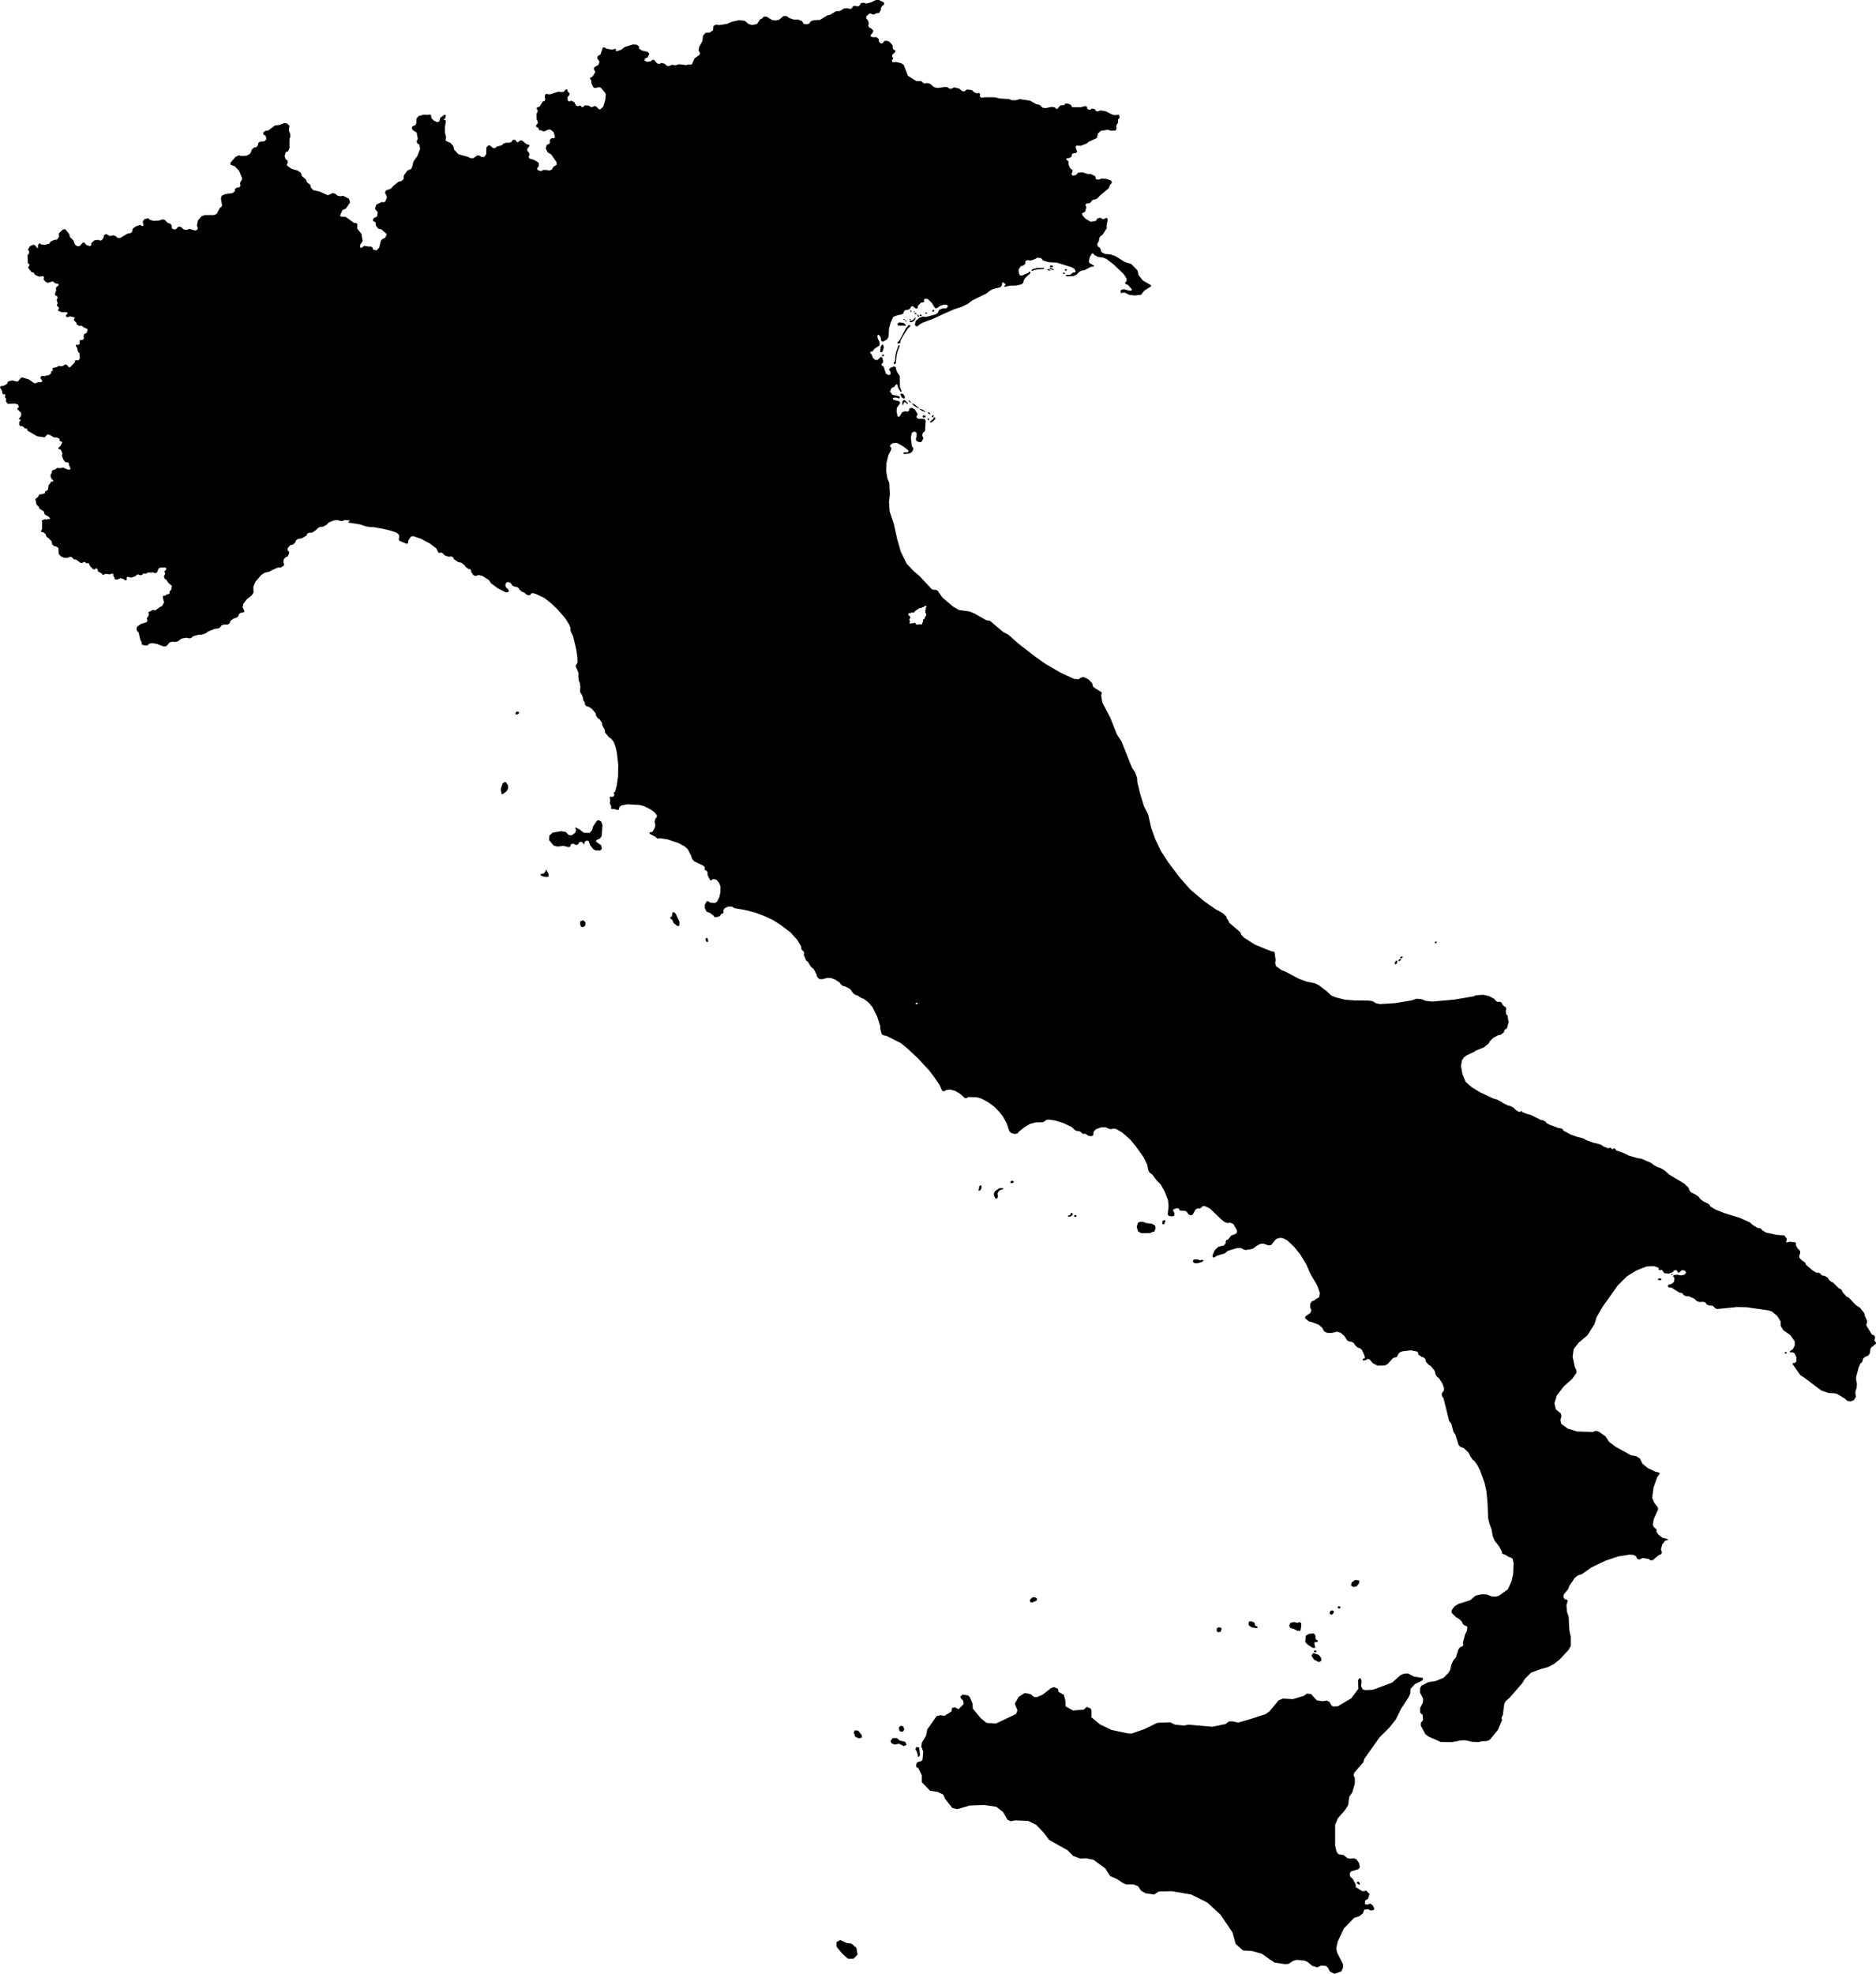 <svg xmlns="http://www.w3.org/2000/svg" viewBox="665.976 261.894 44.153 46.445">
  <path fill-rule="evenodd" d="M697.773,299.2l0.016,-0.073l0.083,-0.058l0.098,0.016l-0.005,0.058l-0.057,0.078l-0.078,0.016l-0.057,-0.037Z M690.266,299.603l0.107,-0.045l0.01,-0.049l-0.045,-0.031l-0.066,0.003l-0.059,0.059l0.007,0.049l0.045,0.014Z M694.656,300.303l0.052,-0.016l0.021,-0.084l-0.067,-0.021l-0.047,0.026v0.078l0.041,0.016Z M695.381,300.152l0.067,0.037l0.119,0.016l0.005,-0.037l-0.052,-0.021l-0.021,-0.073l-0.072,-0.031l-0.057,0.01l-0.01,0.063l0.021,0.037Z M697.271,299.869l0.047,0.021l0.047,-0.042v-0.052l-0.052,-0.01l-0.036,0.031l-0.005,0.052Z M696.422,300.22l0.088,0.047h0.072l0.016,-0.084l0.005,-0.094l-0.041,-0.026l-0.047,0.016l-0.088,-0.016l-0.078,0.016l-0.031,0.063l0.021,0.058l0.083,0.021Z M696.903,300.946l0.114,0.058l0.057,-0.031l-0.005,-0.068l-0.052,-0.068l-0.129,-0.047l-0.047,0.058l0.062,0.099Z M696.758,300.596l0.114,0.073h0.062l-0.021,-0.084v-0.052h0.062l0.021,-0.037l-0.052,-0.026l-0.01,-0.099l-0.036,-0.042l-0.114,0.01l-0.078,0.047l-0.01,0.146l0.062,0.063Z M697.478,299.744h0.031l0.021,-0.037l-0.041,-0.021l-0.036,0.021l0.026,0.037Z M696.929,300.774l0.036,-0.01l-0.016,-0.031l-0.036,-0.005l-0.016,0.037l0.031,0.01Z M685.787,307.852l0.145,0.132h0.131l0.097,-0.098l-0.028,-0.16l-0.117,-0.098l-0.11,-0.014l-0.152,-0.07l-0.09,0.049v0.105l0.124,0.153Z M686.105,302.763l0.09,0.035l0.069,-0.021l-0.009,-0.06l-0.081,-0.1l-0.083,-0.007l-0.021,0.056l0.035,0.098Z M686.961,302.917l0.076,0.028l0.097,-0.021l0.11,0.056l0.069,-0.028l-0.028,-0.07l-0.138,-0.035l-0.062,-0.056h-0.097l-0.055,0.07l0.028,0.056Z M687.148,302.631l0.076,0.014l0.035,-0.056l-0.022,-0.069l-0.054,-0.021l-0.055,0.042l0.021,0.091Z M687.589,303.244l0.041,-0.049l-0.021,-0.181l-0.062,-0.014l-0.028,0.049l0.041,0.077l0.028,0.119Z M687.596,303.509l0.076,0.16v0.16l0.193,0.202l0.18,0.028l0.131,0.063l0.048,0.105l0.166,0.209l0.117,0.028l0.29,-0.084l0.338,-0.014l0.29,0.042l0.159,0.125l0.104,0.181l0.076,0.035l0.11,-0.021l0.304,0.014l0.186,0.091l0.173,0.181l0.131,0.174l0.435,0.244l0.131,0.132l0.166,0.063l0.138,-0.007l0.173,0.035l0.276,0.202l0.117,0.181l0.173,0.077l0.11,0.077l0.09,0.042h0.173l0.11,0.042l0.069,0.105l0.11,0.063l0.2,0.028l0.11,-0.07l0.304,-0.007l0.456,0.077l0.38,0.188l0.311,0.286l0.283,0.418l0.076,0.272l0.173,0.153l0.214,0.014l0.228,0.063l0.186,0.132l0.117,0.077l0.237,0.035l0.086,-0.004l0.109,-0.071l0.082,-0.024l0.18,0.014l0.079,0.032l0.11,0.094l0.117,0.035l0.097,-0.042l0.104,0.007l0.044,0.033l0.059,0.106l0.104,0.049l0.159,-0.056l0.041,-0.091v-0.08l-0.138,-0.269 l-0.022,-0.106l0.036,-0.159l0.145,-0.307l0.242,-0.251l0.117,-0.035l0.09,-0.07l0.028,-0.084l0.09,-0.014l0.069,0.035l0.076,-0.021v-0.041l-0.041,-0.071 l-0.062,-0.035l-0.048,0.028l-0.069,-0.014l0.007,-0.084l0.069,-0.042l0.035,-0.112l-0.076,-0.077l-0.09,0.014l-0.159,-0.098v-0.059l-0.066,-0.129l-0.066,-0.063l-0.009,-0.07l0.03,-0.049l0.177,-0.054l0.03,-0.044l-0.014,-0.091l-0.063,-0.095l-0.061,-0.024l-0.087,0.008l-0.072,-0.015l-0.083,-0.07l-0.124,-0.021l-0.042,-0.056l-0.035,-0.146v-0.488l0.063,-0.153 l0.166,-0.188l0.076,-0.119l0.028,-0.202l0.069,-0.098l0.062,-0.209v-0.132l-0.028,-0.063l0.013,-0.06l0.214,-0.247l0.021,-0.077l0.366,-0.516l0.222,-0.218l0.158,-0.2l0.124,-0.251l0.171,-0.263l0.042,-0.091l0.008,-0.113l0.105,-0.113l0.158,-0.075l0.033,-0.038l-0.008,-0.031l-0.198,-0.028l-0.152,-0.077l-0.095,0.006l-0.081,0.035l-0.196,0.175l-0.449,0.167l-0.18,0.009l-0.061,-0.016l-0.041,-0.077l0.014,-0.105l-0.013,-0.063l-0.036,-0.021l-0.035,0.049l0.007,0.202l-0.166,0.223l-0.318,0.188l-0.102,0.006l-0.043,-0.02l-0.048,-0.084l-0.055,-0.035l-0.117,0.014l-0.131,-0.021l-0.131,-0.146l-0.097,-0.014l-0.076,0.056l-0.262,0.077l-0.228,-0.014l-0.104,0.042l-0.217,0.262l-0.092,0.064l-0.374,0.12l-0.269,0.077l-0.124,-0.028h-0.09l-0.083,0.063l-0.311,0.063l-0.559,-0.049l-0.104,0.021l-0.214,-0.021l-0.117,-0.056l-0.304,0.014l-0.297,0.146l-0.3,0.104h-0.08l-0.394,-0.083 l-0.276,-0.132l-0.2,-0.167v-0.165l-0.019,-0.043l-0.091,-0.035l-0.069,0.063l-0.255,0.021l-0.173,-0.098l-0.007,-0.139l-0.035,-0.132l-0.124,-0.07l-0.014,-0.07l-0.09,-0.042l-0.069,0.021l-0.207,0.16l-0.133,0.057l-0.068,-0.008l-0.076,-0.063l-0.138,-0.028l-0.145,0.091l-0.09,0.16l0.062,0.16l-0.035,0.084l-0.47,0.223l-0.221,-0.014l-0.131,-0.105l-0.193,-0.23l-0.007,-0.119l-0.064,-0.15l-0.036,-0.042l-0.135,-0.021l-0.052,0.047l0.015,0.045l0.052,0.05l0.01,0.084l-0.123,0.12l-0.083,-0.049l-0.069,0.021l-0.007,0.077l-0.166,0.105l-0.097,-0.014l-0.09,0.021l-0.221,0.314l-0.028,0.146l-0.097,0.16l-0.014,0.098l0.045,0.12l-0.017,0.188l-0.027,0.033l-0.078,0.02l-0.032,0.022l-0.016,0.065l0.012,0.039l0.046,0.021Z M697.964,306.238l0.017,-0.003v-0.022l-0.024,-0.04 h-0.035l-0.014,0.035l0.055,0.031Z  M678.108,278.697v-0.027l0.026,-0.03l0.045,0.002l0.014,0.02l-0.012,0.027l-0.036,0.018l-0.036,-0.009Z M677.806,280.581l0.096,-0.071l0.033,-0.064l-0.002,-0.071l-0.052,-0.078l-0.029,-0.004l-0.05,0.041l-0.041,0.126l0.017,0.112l0.027,0.009Z M678.7,282.462l-0.003,0.027l0.067,0.032l0.085,0.011l0.041,-0.016l-0.003,-0.051l-0.052,-0.101h-0.018l-0.003,0.035l-0.039,0.048l-0.077,0.016Z M678.903,281.561l-0.005,0.101l0.111,0.131l0.088,0.021l0.139,-0.016l0.119,0.029l0.044,-0.011l0.013,-0.056l0.057,-0.013l0.062,0.029l0.046,-0.008l0.036,-0.061l0.057,-0.005l0.041,0.053h0.021v-0.043l0.044,-0.04l0.054,0.011l0.036,0.101l0.075,0.093l0.052,0.029l0.108,0.003l0.039,-0.04l-0.013,-0.085l-0.121,-0.083l0.003,-0.037l0.09,-0.04l0.039,-0.059l0.018,-0.261l-0.031,-0.08l-0.059,-0.032l-0.039,0.011l-0.088,0.128l-0.031,0.101l-0.057,0.061l-0.134,-0.003l-0.098,-0.077l-0.093,-0.048l-0.015,0.013l0.023,0.04l-0.018,0.069l-0.08,0.061l-0.075,-0.005l-0.07,-0.072l-0.106,-0.019l-0.204,0.035l-0.077,0.072Z M679.637,283.568l-0.01,0.064l0.024,0.071l0.048,0.007l0.055,-0.039l0.003,-0.071l-0.052,-0.05l-0.069,0.018Z M681.788,283.457l-0.038,0.021l0.007,0.036l0.038,0.018l0.038,0.085l0.093,0.071l0.041,-0.014v-0.096l-0.089,-0.188l-0.052,-0.036l-0.027,0.018l-0.01,0.085Z M682.583,283.975l0.005,0.056l0.026,0.029h0.023l0.005,-0.032l-0.01,-0.056l-0.021,-0.008l-0.028,0.011Z M693.33,290.687l0.021,0.021l0.026,-0.013l0.031,-0.073l-0.018,-0.021l-0.047,0.013l-0.013,0.073Z M694.055,291.588l0.036,0.029l0.068,0.003l0.112,-0.034l0.031,-0.034l-0.026,-0.016l-0.063,0.013l-0.044,-0.018l-0.078,-0.005l-0.034,0.021l-0.003,0.042Z M692.762,290.869l0.073,0.042l0.216,-0.003l0.039,-0.023l0.052,-0.01l0.029,-0.068l-0.008,-0.073l-0.073,-0.042l-0.154,-0.023l-0.055,-0.026h-0.073l-0.05,0.023l-0.029,0.094l0.031,0.109Z M691.119,290.527l0.063,-0.013l0.044,-0.039l-0.013,-0.039l-0.031,0.003l-0.021,0.044l-0.05,0.018l0.008,0.026Z M691.259,290.521l0.034,0.008l0.021,-0.018l-0.008,-0.023l-0.029,-0.005l-0.023,0.018l0.005,0.021Z M689.005,289.906l0.018,0.008l0.034,-0.021l0.023,-0.047l-0.008,-0.055l-0.018,-0.008l-0.036,0.029v0.044l-0.013,0.05Z M689.771,289.734l0.036,-0.003l0.026,-0.016v-0.023l-0.036,-0.016l-0.026,0.01l-0.018,0.029l0.018,0.018Z M689.37,290.024l0.034,0.07l0.036,0.005l0.023,-0.044l-0.008,-0.086l0.042,-0.063l0.091,-0.036l-0.005,-0.021h-0.078l-0.102,0.065l-0.034,0.057v0.052Z M690.272,268.271l0.043,-0.023l0.101,-0.018l0.12,-0.005l0.019,-0.018l-0.012,-0.012l-0.158,0.005l-0.116,0.032l-0.019,0.026l0.023,0.012Z M691.002,268.34l0.031,-0.002l0.005,-0.016l-0.017,-0.012h-0.021l-0.012,0.014l0.014,0.016Z M691.044,268.262l0.024,0.002l0.014,-0.009l0.005,-0.018l-0.016,-0.011l-0.024,0.004l-0.014,0.018l0.01,0.014Z M690.698,268.186l0.059,-0.005l0.005,-0.021l-0.031,-0.023l-0.038,0.007l-0.009,0.019l0.014,0.023Z M690.696,268.231l0.076,0.018l0.01,-0.012l-0.056,-0.028l-0.047,-0.007l-0.005,0.014l0.021,0.016Z M690.636,268.252l0.05,0.014l0.016,-0.009l-0.04,-0.025l-0.026,-0.005l-0.016,0.007l0.016,0.018Z M687.167,271.174l0.021,-0.021l0.044,0.013l0.042,0.058l-0.008,0.042l-0.026,0.005l-0.044,-0.032l-0.029,-0.066Z M687.214,271.362l0.003,0.061l0.018,-0.003l0.018,-0.061l0.026,-0.005l0.057,0.05l0.013,-0.013l-0.063,-0.071l-0.036,-0.013l-0.021,0.011l-0.016,0.045Z M687.704,271.719h0.031l0.026,-0.016l-0.003,-0.024l-0.034,-0.013l-0.026,0.005l-0.01,0.026l0.016,0.021Z M686.729,270.254l0.005,0.018l0.026,0.005l0.026,-0.016v-0.018l-0.031,-0.005l-0.026,0.016Z M687.813,271.612l0.029,0.019l0.034,0.006l-0.003,-0.015l-0.037,-0.026l-0.026,-0.004l0.004,0.019Z M687.6,269.321l-0.021,-0.026l-0.012,0.005l0.007,0.035l0.019,0.014l0.016,-0.004l-0.009,-0.025Z M687.92,269.219l0.014,0.014l0.021,-0.01l0.011,-0.019l-0.012,-0.021l-0.024,0.004l-0.01,0.032Z M687.397,269.216l0.014,0.021l0.011,-0.002l0.005,-0.018l-0.013,-0.017l-0.011,0.002l-0.006,0.014Z M687.43,269.276l0.002,0.025l0.011,0.004l0.013,-0.013l-0.003,-0.021l-0.011,-0.004l-0.012,0.009Z M687.43,269.276l0.002,0.025l0.011,0.004l0.013,-0.013l-0.003,-0.021l-0.011,-0.004l-0.012,0.009Z M687.512,269.284l0.028,0.005l0.01,-0.012l-0.019,-0.019l-0.022,0.002l-0.01,0.015l0.014,0.01Z M687.642,269.331h0.021l0.008,-0.017l-0.017,-0.017h-0.029l-0.006,0.02 l0.022,0.014Z M687.493,269.244l0.014,-0.011l-0.005,-0.012l-0.019,0.005l-0.003,0.014l0.014,0.004Z M687.389,269.397l-0.007,0.012l0.007,0.012l0.014,-0.003l0.008,-0.011l-0.003,-0.01h-0.02Z M687.25,269.423h0.016l0.007,-0.016 l-0.01,-0.008l-0.015,0.003l-0.009,0.015l0.011,0.006Z M687.954,271.672l-0.013,-0.013l-0.032,0.025l-0.004,0.021l0.022,0.007l0.019,-0.015l0.008,-0.025Z M687.755,269.272l0.022,0.003l0.025,-0.012l-0.004,-0.011l-0.028,-0.005l-0.025,0.012l0.01,0.013Z M687.296,269.46l0.012,-0.004l0.005,-0.011l-0.004,-0.011l-0.014,-0.003l-0.01,0.006l-0.003,0.016l0.014,0.006Z M687.818,271.777h0.02l0.01,-0.011l-0.003,-0.017l-0.012,-0.008l-0.021,0.005l-0.007,0.015l0.012,0.016Z M686.712,270.185l0.036,-0.016l0.029,-0.103l-0.016,-0.061l-0.031,0.003l-0.026,0.048l-0.016,0.114l0.023,0.016Z M687.152,269.558l0.057,-0.005l0.076,0.011l0.01,-0.026l-0.05,-0.045l-0.099,-0.013l-0.047,0.026l0.003,0.042l0.05,0.011Z M687.4,269.477l0.055,-0.011l0.055,-0.048l0.018,-0.048h-0.023l-0.013,0.026l-0.047,0.037l-0.047,0.005l-0.021,0.016l0.023,0.021Z M687.298,269.619l-0.151,0.283l-0.047,0.045l-0.005,0.026l0.044,0.005l0.026,-0.016l0.008,-0.058l0.06,-0.108l0.104,-0.164l0.07,-0.069l-0.021,-0.021l-0.034,0.008l-0.055,0.069Z M687.066,270.177l-0.016,0.082l-0.013,0.148l-0.026,0.011v0.037l0.026,0.005l0.021,-0.013l0.021,-0.193l0.018,-0.079l0.052,-0.137l-0.005,-0.024l-0.021,0.003l-0.057,0.161Z M687.944,271.758l-0.029,0.013l-0.044,0.042v0.026l0.023,-0.003l0.073,-0.056l0.021,-0.024l0.003,-0.029l-0.026,-0.013l-0.018,0.013l-0.003,0.029Z M687.361,271.315l0.01,0.026l0.04,0.035l0.005,-0.014l-0.036,-0.044l-0.019,-0.004Z M687.5,271.449l0.097,0.06l0.007,-0.009l-0.092,-0.083l-0.061,-0.03l-0.012,0.007l0.061,0.055Z M687.672,271.56l0.073,0.028l0.012,-0.009l-0.064,-0.042l-0.069,-0.026l-0.005,0.011l0.054,0.039Z M698.861,284.5l-0.007,0.057l-0.021,0.024l-0.026,0.003l-0.009,-0.033l0.036,-0.055l0.026,0.003Z M698.907,284.513l0.044,-0.034l-0.008,-0.018h-0.021l-0.031,0.023l-0.005,0.018l0.021,0.01Z M698.947,284.442l0.031,-0.008l0.016,-0.023l-0.018,-0.01l-0.036,0.008l-0.016,0.029l0.023,0.005Z M699.778,284.046l-0.026,0.01l-0.008,0.021l0.018,0.016l0.021,-0.013l0.01,-0.021l-0.016,-0.013Z M705.006,292.013l0.052,0.006l0.021,-0.013v-0.021l-0.031,-0.01l-0.039,0.005l-0.018,0.018l0.016,0.015Z M708.029,293.725l-0.013,-0.018h-0.026l-0.01,0.021l0.013,0.018l0.023,-0.003l0.013,-0.018Z M705.312,291.889l0.017,0.007h0.014l0.003,-0.015 l-0.017,-0.01l-0.018,0.003v0.015h0.001Z  M667.509,267.284l0.097,0.118l0.016,0.069l0.084,0.083l0.031,0.092l0.056,0.042l0.059,-0.005l0.074,-0.08l0.036,-0.003l0.041,0.054l0.079,0.031l0.041,-0.015l0.003,-0.057l0.074,-0.065l0.094,-0.01l0.041,0.018l0.039,-0.01l0.041,-0.059l0.012,-0.067l0.057,-0.018l0.061,0.041l0.043,0.002l0.049,-0.015l0.061,0.018l0.029,0.033l0.043,0.016l0.044,-0.008l0.162,-0.098l0.082,-0.015l0.031,-0.031l0.01,-0.07l0.074,-0.054l0.105,-0.034l0.043,0.029l0.031,-0.011l-0.015,-0.1l0.041,-0.057l0.092,-0.018l0.03,0.034l0.092,0.028l0.123,-0.008l0.087,-0.028l0.051,0.01l0.067,0.07l0.064,0.023l0.03,0.036l0.005,0.067l0.039,0.028h0.054l0.063,-0.061l0.054,0.002l0.077,0.065l0.061,0.007l0.069,-0.023l0.133,0.039l0.054,-0.023l0.008,-0.042l-0.021,-0.051l0.023,-0.119l0.085,-0.1l0.076,-0.029h0.21l0.072,-0.028l0.075,-0.143l0.041,-0.027l0.01,-0.035l-0.027,-0.161l0.02,-0.062l0.072,-0.034l0.184,-0.028l0.051,-0.041l0.003,-0.055l0.052,-0.035h0.047l0.034,-0.041l-0.013,-0.058l0.02,-0.052l0.024,-0.024l0.004,-0.048l-0.069,-0.169l-0.105,-0.11l-0.089,-0.027l-0.014,-0.048l0.12,-0.141l0.082,-0.041l0.057,0.017l0.127,-0.007l0.082,-0.048l0.047,-0.107l0.051,-0.038l0.048,-0.006l0.034,-0.045l0.014,-0.059l0.041,-0.027l0.106,-0.01l0.04,-0.052l-0.017,-0.079l-0.058,-0.028l0.004,-0.048l0.051,-0.038l0.061,-0.006l0.164,-0.121l0.099,-0.01l0.123,-0.048l0.061,0.014l0.055,0.051l-0.014,0.11l0.031,0.083l0.003,0.072l-0.017,0.041l-0.003,0.093l0.003,0.12l-0.034,0.083l-0.055,0.02l-0.027,0.09l0.021,0.072l0.051,0.041v0.055l-0.021,0.031l0.007,0.028l0.099,0.072l0.15,0.045l0.075,0.051l0.026,0.079l0.09,0.079l0.034,0.073l0.068,0.048l0.024,0.079l0.051,0.051l0.14,0.031l0.201,0.09l0.12,-0.052l0.058,0.017l0.051,0.045l0.075,0.014l0.054,-0.014l0.14,0.072l0.027,0.086l-0.098,0.144l-0.082,0.038l-0.058,0.131l0.027,0.021l0.106,0.006l0.201,0.145l0.034,-0.004l0.041,0.024l-0.003,0.11l0.098,0.124l0.031,0.169l-0.061,0.092l0.003,0.062l0.027,0.007l0.072,-0.048l0.085,0.017h0.072l0.037,0.028l0.004,0.041l0.085,0.024l0.062,-0.065l0.04,-0.162l0.035,-0.041l0.068,-0.031l0.037,-0.086l-0.126,-0.11l-0.078,-0.021l-0.052,-0.072l-0.008,-0.077l-0.061,-0.031l0.01,-0.059l0.089,-0.049l0.013,-0.096l-0.064,-0.08l0.031,-0.098l0.125,-0.062l0.059,0.006l0.033,-0.029l0.034,-0.09l-0.047,-0.113l0.023,-0.047l0.113,-0.039l0.067,-0.074l0.115,-0.091l0.069,-0.018l0.051,-0.043l0.007,-0.088l0.082,-0.114l0.085,-0.038l0.023,-0.034l0.036,-0.142l0.092,-0.131l0.064,-0.165l-0.018,-0.103l-0.049,-0.026l-0.015,-0.049l0.028,-0.057l-0.028,-0.149l-0.095,-0.062l-0.02,-0.054l0.025,-0.039l0.056,-0.015l0.029,-0.057v-0.096l0.048,-0.064l0.123,-0.034l0.113,0.003l0.03,-0.01l0.031,0.018l0.005,0.067l0.061,0.062l0.077,0.036l0.049,-0.016l0.023,-0.087l0.105,-0.073l0.025,0.013l-0.013,0.083l-0.033,0.002l0.003,0.021l0.041,0.013l0.002,0.036l-0.02,0.134v0.116l0.03,0.121l-0.015,0.039l0.01,0.039l0.113,0.051l0.064,0.078l0.013,0.072l0.102,0.111l0.23,0.064l0.049,0.029l0.074,0.002l0.092,-0.067l0.054,0.005l0.041,0.031l0.066,0.003l0.049,-0.065l0.005,-0.16l0.043,-0.049l0.044,0.003l0.066,0.059l0.049,0.005l0.041,-0.036l0.13,-0.038l0.026,-0.036l0.076,-0.021l0.052,0.005l0.058,-0.018l0.041,-0.054h0.051l0.044,0.057l0.031,-0.003l0.028,-0.033l0.056,-0.006l0.113,0.091l0.051,0.01l0.015,0.028l-0.051,0.065l-0.005,0.044l0.048,0.059l0.008,0.051l-0.023,0.029l0.018,0.046l0.128,0.042l0.097,0.064l-0.003,0.08l-0.04,0.049l0.015,0.039l0.072,0.025l0.066,-0.028l0.087,0.003l0.046,0.012l0.064,-0.023l0.031,-0.062l0.081,-0.051l-0.002,-0.06l-0.128,-0.185l-0.082,-0.047l-0.046,-0.092l0.026,-0.088l0.048,-0.013l0.023,-0.031l-0.002,-0.069l0.043,-0.042l0.057,0.003l0.023,-0.023l-0.029,-0.122l-0.084,-0.061l-0.054,0.005l-0.076,0.038l-0.046,-0.005l-0.034,-0.02h-0.033l-0.026,-0.016l-0.01,-0.044l-0.038,-0.013l-0.021,-0.031l0.049,-0.067l-0.008,-0.046l-0.023,-0.046l-0.002,-0.129l0.023,-0.031l0.005,-0.052l-0.028,-0.033l0.015,-0.031l0.059,-0.018l0.077,-0.122l0.041,-0.012l0.017,-0.037l-0.015,-0.054l0.01,-0.059l0.026,-0.015l0.082,0.012l0.199,-0.064l0.08,0.008l0.048,-0.005l0.056,-0.06l0.031,0.008l0.01,0.046l0.039,0.037l0.002,0.041l-0.046,0.054l0.005,0.082l0.036,0.021l0.049,-0.021l0.071,0.039l0.039,0.075l0.056,0.018l0.028,-0.018l0.033,0.01l0.011,0.026l0.03,0.003l0.051,-0.042l0.093,0.005l0.04,0.031l0.041,0.006l0.039,-0.026l0.046,0.005l0.074,0.072l0.038,-0.005l0.062,-0.059l0.046,-0.158l0.013,-0.139l-0.031,-0.046l-0.09,-0.105l-0.049,-0.008l-0.084,0.021l-0.041,-0.021l-0.046,-0.093l0.002,-0.059l-0.033,-0.047l0.005,-0.028l0.049,-0.018l0.071,-0.111l-0.035,-0.069l0.007,-0.042l0.105,-0.062l0.021,-0.074l-0.052,-0.075l0.011,-0.054l0.066,-0.039l0.053,-0.161l0.04,-0.006l0.059,0.035l0.118,0.018l0.073,-0.018l0.025,0.014l-0.014,0.028l0.028,0.014l0.111,-0.038l0.073,-0.06l0.198,-0.062l0.09,0.007l0.052,0.042l-0.003,0.048l0.076,0.049l0.129,0.028l0.041,0.045l-0.041,0.087l-0.063,0.028l-0.01,0.048l0.066,0.028l0.087,-0.017l0.034,-0.032l0.042,0.004l0.066,0.083l0.066,0.011l0.031,-0.025l0.077,0.018l0.052,0.048l0.049,0.011l0.076,-0.032l0.087,0.011l0.076,-0.024l0.174,0.02l0.056,-0.017l0.041,0.01l0.039,-0.017l0.059,-0.135l0.114,-0.08l0.014,-0.042l-0.034,-0.066l0.013,-0.08l0.077,-0.139l0.014,-0.125l0.062,-0.07l0.091,-0.003l0.083,-0.052l0.007,-0.101l0.063,-0.035l0.08,0.011l0.177,-0.028l0.121,-0.052l0.164,-0.035l0.135,0.014l0.084,0.073l0.086,0.028l0.119,-0.025l0.069,-0.107l0.056,-0.028l0.031,-0.038l0.066,-0.004l0.125,0.08l0.08,0.014l0.09,-0.017l0.105,-0.087h0.073l0.069,0.048l0.108,0.035h0.097l0.09,0.035l0.039,0.066l0.073,0.01l0.052,-0.014l0.048,-0.062l0.073,-0.021l0.136,-0.007l0.177,-0.108l0.063,-0.013l0.146,-0.087l0.059,0.003l0.059,-0.021l0.048,-0.038l0.091,-0.01l0.069,0.017l0.042,-0.017l0.017,-0.042l0.052,-0.017l0.066,0.017l0.039,-0.017l0.038,-0.06l0.049,-0.013l0.079,0.02l0.108,-0.027l0.115,-0.056h0.069l0.122,0.059l0.003,0.049l-0.048,0.034l-0.025,0.039l-0.006,0.059l-0.039,0.066l-0.069,0.007l-0.045,0.028h-0.039l-0.041,-0.021l-0.039,0.003l-0.066,0.059l-0.006,0.052l0.041,0.042l0.021,0.066l-0.01,0.063l0.014,0.038l0.055,0.028l0.049,0.052l-0.014,0.041l-0.049,0.063l0.004,0.035l0.045,0.014h0.09l0.052,0.045v0.052l0.042,0.049h0.042l0.045,-0.056l0.059,-0.007l0.063,0.024l0.076,0.087v0.052l0.017,0.046l0.049,0.02l-0.01,0.039l-0.063,0.059l-0.007,0.048l0.028,0.035l-0.035,0.059l0.021,0.038l0.083,-0.007l0.115,0.028l0.063,0.042l0.097,0.254l0.198,0.125l0.108,0.003l0.027,0.011l0.025,0.031l0.045,0.014l0.042,-0.014l0.073,0.017l0.097,0.08l0.08,0.021l0.188,-0.024l0.059,0.01l0.027,0.028l0.049,0.007l0.07,-0.035l0.118,0.028l0.076,0.062l0.049,0.004l0.055,-0.045l0.115,0.014l0.066,0.055l0.063,0.025l0.041,-0.018l0.028,0.028l-0.007,0.049l0.031,0.041l0.084,-0.01h0.24l0.111,0.028l0.222,0.014l0.063,0.027h0.1l0.087,-0.027l0.247,0.038l0.139,0.08l0.087,0.021l0.073,0.066l0.066,0.007l0.139,-0.028l0.08,0.01l0.024,0.035l0.038,-0.003l0.063,-0.077l0.094,-0.007l0.021,-0.035h0.069l0.07,0.032l0.024,0.052h0.212l0.094,-0.028l0.038,0.014l0.021,0.059l0.055,0.017l0.052,-0.031l0.06,0.014l0.031,0.045l0.042,0.011l0.059,-0.025l0.125,0.018l0.163,0.083l0.059,0.01l0.094,-0.01l0.014,0.074l-0.035,0.034l-0.003,0.084l-0.032,0.04l-0.01,0.044l0.007,0.051l-0.021,0.043l-0.111,0.007l-0.066,-0.023l-0.167,0.023l-0.073,0.064l-0.021,0.105l-0.194,0.09l-0.049,0.041l-0.139,0.054l-0.104,-0.004l-0.021,0.031l0.038,0.111l-0.031,0.037l-0.049,-0.004l-0.045,0.031v0.047l-0.049,0.037l-0.08,0.01l0.007,0.037l0.042,0.03l0.007,0.091l0.038,0.081l0.056,0.034l-0.011,0.054l-0.02,0.044l0.034,0.037l0.077,-0.017l0.045,-0.054l0.104,-0.01l0.136,0.044l0.052,-0.007l0.111,0.054l0.021,0.074l0.059,0.01l0.066,-0.024l0.115,0.004l0.121,0.043l0.011,0.054l-0.042,0.044l-0.031,0.081l-0.198,0.165l-0.08,0.081l-0.108,0.033l-0.049,0.064l-0.1,0.021l-0.014,0.037l0.024,0.04l-0.028,0.108l-0.073,0.04l0.004,0.041l0.073,0.084l0.125,0.074l0.121,-0.02l0.039,-0.061l0.069,-0.013l0.049,0.03l0.041,-0.003l0.053,-0.027l0.031,0.03l-0.031,0.162l0.007,0.05l-0.101,0.162l-0.045,0.023l-0.032,0.054l-0.007,0.061l-0.041,0.077l0.014,0.054l0.055,0.037l0.031,0.098l0.084,0.044l0.128,0.01l0.122,0.043l0.215,0.135l0.153,0.047l0.146,0.152l0.025,0.108l0.1,0.128l0.191,0.111v0.03l-0.159,0.101l-0.07,0.094l-0.149,0.017l-0.125,-0.013l-0.122,-0.058l-0.083,0.017l-0.007,-0.051l0.015,-0.03l0.072,-0.011l0.121,0.034l0.059,-0.009l-0.002,-0.025l-0.088,-0.102l-0.063,-0.023l-0.005,-0.039l0.033,-0.023l0.002,-0.063l-0.07,-0.108l-0.234,-0.225l-0.172,-0.131l-0.071,-0.028l-0.124,-0.019l-0.085,-0.041l-0.035,-0.042l-0.031,0.005l-0.049,0.092l-0.019,0.084l0.012,0.044l0.108,0.062l-0.002,0.021l-0.073,0.009l-0.142,0.076l-0.076,0.012l-0.046,0.025l-0.071,0.07l-0.075,0.034l-0.154,0.005l-0.026,-0.016l0.008,-0.017l0.098,-0.002l0.068,-0.055l0.048,-0.003l0.011,-0.028l-0.026,-0.055l-0.077,-0.041l-0.337,-0.105l-0.198,-0.011l-0.127,-0.04l-0.047,-0.055l-0.087,-0.011l-0.059,0.034l-0.101,0.035l-0.071,-0.012l-0.048,0.019l-0.004,0.067l-0.049,0.044l-0.059,0.013l-0.05,0.079v0.058l0.026,0.079l0.05,0.006l0.152,-0.064l0.022,-0.03l0.023,0.004l0.002,0.035l-0.115,0.106l-0.033,0.049l-0.024,0.078l-0.044,0.031l-0.132,0.027l-0.134,0.002l-0.127,0.028l-0.005,-0.021l0.03,-0.023l-0.011,-0.03l-0.048,-0.035l-0.019,0.008l-0.009,0.062l-0.028,0.044l-0.177,0.046l-0.073,0.037l-0.083,0.067l-0.327,0.159l-0.118,0.088l-0.139,0.067l-0.174,0.056l-0.257,0.113l-0.233,0.109l-0.254,0.095l-0.076,0.043l-0.045,0.042l-0.042,-0.004l-0.021,-0.038l0.021,-0.085l0.087,-0.074l0.08,-0.028l0.069,0.01l0.24,-0.063l0.049,-0.046l0.021,-0.056l0.09,-0.039h0.087l0.035,-0.046l-0.021,-0.035l-0.073,-0.007l-0.094,0.032l-0.07,0.052h-0.045l-0.076,-0.123l-0.101,-0.095h-0.066l-0.024,0.025l0.014,0.031l-0.018,0.025l-0.059,0.007l-0.073,0.074l-0.007,0.06l-0.048,0.003l-0.066,-0.052l-0.046,0.007l-0.01,0.042l-0.052,0.035l-0.063,0.004l-0.041,0.035l-0.004,0.039l-0.045,0.031l-0.097,0.018l-0.101,0.039l-0.063,0.137l-0.038,0.145l-0.01,0.187l-0.035,0.06l-0.09,0.053l-0.046,-0.011l-0.02,-0.102l-0.049,-0.053l-0.024,0.025l0.007,0.063l0.048,0.102l-0.01,0.071l-0.118,0.077l-0.039,0.06l-0.048,0.004l-0.011,0.028l0.032,0.032l0.038,0.091l0.052,0.046l0.056,-0.003l0.073,-0.071l0.034,0.014l0.021,0.085l-0.007,0.042l-0.031,0.025l0.003,0.035l0.046,0.028l0.055,0.166l0.063,0.035l0.045,-0.017v-0.064l-0.038,-0.046l0.031,-0.042l0.083,-0.035l0.042,0.01l0.028,0.106l0.073,0.113v0.063l0.003,0.187l0.042,0.11l-0.024,0.01l-0.059,-0.091l-0.021,-0.082l-0.032,-0.003l-0.034,0.053l-0.073,0.035l-0.032,0.081l0.056,0.074l0.16,0.035l0.017,0.043l-0.031,0.007l-0.063,-0.021l-0.076,0.01l0.014,0.043l0.146,0.038l0.014,0.043l-0.077,0.112l-0.007,0.085l0.028,0.123l0.042,-0.007l0.066,-0.102l0.066,-0.021l0.059,0.011l0.035,-0.025l0.003,-0.049l0.059,-0.018l0.073,0.039l0.066,0.109l-0.031,0.07l0.038,0.039l0.15,0.004l0.031,0.042l-0.014,0.24l-0.056,0.053l-0.01,0.06l0.028,0.063l-0.052,0.088l-0.063,-0.003l-0.059,-0.036l-0.003,-0.052l0.017,-0.036v-0.091l-0.052,-0.032l-0.063,0.032l-0.021,0.109l0.021,0.197l0.038,0.06l-0.017,0.064l-0.059,0.053l-0.139,0.017l-0.028,-0.021l0.028,-0.018l0.087,-0.003l0.017,-0.039l-0.125,-0.099l-0.153,-0.084l-0.097,0.007l-0.056,0.042l-0.007,0.039l0.028,0.021v0.053l-0.066,0.127l-0.045,0.18l-0.007,0.197l0.028,0.169l0.045,0.11l0.014,0.264l-0.021,0.18l0.014,0.219l0.101,0.306l0.076,0.346l0.087,0.303l0.139,0.282l0.167,0.176l0.139,0.117l0.132,0.144l0.156,0.166l0.052,0.01h0.042l0.042,0.025l0.108,0.155l0.253,0.215l0.139,0.081l0.243,0.032l0.115,0.046l0.285,0.162l0.087,0.014l0.313,0.265l0.118,0.06l0.247,0.218l0.368,0.286l0.257,0.183l0.358,0.208l0.316,0.145l0.104,0.01l0.059,-0.039l0.063,-0.014l0.111,0.053l0.09,0.092l0.021,0.084l0.046,0.032l0.163,0.102l-0.018,0.067l0.028,0.17l0.19,0.364l0.153,0.387l0.107,0.163l0.245,0.613l0.078,0.122l0.045,0.128l0.005,0.097l0.068,0.276l0.088,0.289l0.099,0.193l0.029,0.128l0.039,0.179l0.099,0.277l0.133,0.276l0.177,0.274l0.271,0.357l0.245,0.278l0.321,0.271l0.279,0.196l0.153,0.081l0.094,0.086l0.011,0.047l0.041,0.054l0.011,0.042l0.266,0.227l0.02,0.057l0.071,0.073l0.25,0.159l0.258,0.107l0.146,0.057l0.034,-0.002l0.026,0.021l0.026,0.177l-0.01,0.075l0.018,0.073l0.13,0.094l0.11,0.044l0.297,0.159l0.193,0.071l0.182,0.034l0.096,0.047l0.204,0.156l0.083,0.083l0.104,0.045l0.224,0.057l0.222,0.018l0.326,0.003l0.101,0.013l0.086,0.052l0.092,0.018l0.359,-0.023l0.389,-0.065l0.104,-0.037l0.112,0.005l0.115,0.045l0.151,0.015l0.505,-0.044l0.464,-0.078l0.06,-0.026l0.172,-0.011l0.138,0.032l0.12,0.065l0.044,0.054l0.045,0.019l0.031,-0.008l0.042,0.015l0.047,0.076l0.06,0.039l0.013,0.047l-0.013,0.039l0.01,0.078l0.036,0.037l0.011,0.099l0.015,0.044l-0.044,0.157l-0.039,0.023l-0.026,0.023l-0.005,0.042l-0.076,0.06l-0.068,0.013l-0.106,0.06l-0.079,0.076l-0.033,0.057l-0.11,0.091l-0.193,0.076l-0.034,0.026l-0.185,0.088l-0.062,0.05l-0.042,0.063l-0.023,0.132l0.034,0.193l0.078,0.185l0.14,0.123l0.193,0.118l0.313,0.147l0.083,0.024l0.097,0.049l0.06,0.042l0.104,0.05l0.052,0.011l0.073,0.034l0.065,0.063l0.063,0.039l0.047,0.005l0.013,-0.023h0.018l0.003,0.023l0.109,0.045l0.099,0.026l0.242,0.121l0.042,0.005l0.058,0.029l0.031,0.04l0.099,0.049l0.052,0.014l0.12,0.049l0.055,0.006l0.044,0.018l0.018,0.034l0.175,0.097l0.167,0.058l0.078,0.016l0.07,0.023l0.05,0.032l0.159,0.06l0.145,0.034l0.05,0.019l0.065,0.044l0.099,0.037l0.042,-0.013l0.023,0.003l0.019,0.026l0.033,0.005l0.013,-0.021l0.032,0.005l0.028,0.045l0.159,0.055l0.136,0.066l0.193,0.057l0.109,0.019l0.224,0.097l0.081,0.063l0.076,0.039l0.07,0.021l0.094,0.058l0.109,0.097l0.347,0.207l0.104,0.098l0.024,0.068l0.039,0.044l0.107,0.053l0.07,0.05l0.031,0.047l0.076,0.058l0.12,0.06l0.034,0.029l0.007,0.029l0.115,0.071l0.209,0.086l0.37,0.113l0.239,0.108l0.076,0.065l0.107,0.066l0.057,0.005l0.029,0.019l0.023,0.029l0.089,0.055l0.25,0.055l0.125,0.01l0.037,-0.002l0.026,0.01l0.052,0.076v0.037l-0.018,0.029l0.013,0.018l0.07,-0.015l0.133,0.013l0.021,0.026l-0.003,0.045l0.037,0.068l0.062,0.065v0.058l-0.021,0.053l0.003,0.047l0.063,0.068l0.044,0.024l0.036,0.036l0.011,0.037l0.164,0.139l0.078,0.048l0.06,0.002l0.037,0.019l0.026,0.034l0.028,0.015l0.042,0.003l0.081,0.045l0.018,0.039l0.057,0.055l0.045,0.019l0.143,0.141l0.036,0.011l0.034,0.034l0.011,0.037l0.096,0.11l0.052,0.021l0.167,0.178l0.099,0.063l0.097,0.124l0.02,0.078l0.045,0.1l0.002,0.05l-0.015,0.034l0.002,0.037l0.128,0.207l0.06,0.026l0.018,0.045l-0.015,0.039v0.04l0.033,0.034l-0.002,0.034l-0.112,0.089l-0.018,0.037l-0.011,0.095l-0.039,0.055l-0.083,0.036l-0.045,0.045l-0.008,0.053l-0.015,0.028l-0.034,0.027l-0.039,0.089l-0.06,0.22l-0.003,0.058l0.021,0.113l-0.008,0.094l-0.028,0.084v0.05l0.012,0.074l-0.052,0.084l-0.084,0.024l-0.073,-0.017l-0.059,-0.053l-0.173,-0.105l-0.084,-0.017l-0.115,-0.004l-0.173,-0.059l-0.4,-0.301l-0.094,-0.06l-0.184,-0.262l0.007,-0.025h0.042l0.041,-0.035v-0.105l-0.045,-0.091l-0.052,-0.024l-0.045,0.007l-0.014,-0.028l0.073,-0.049l0.045,-0.088l-0.003,-0.101l-0.101,-0.14l-0.167,-0.119l-0.059,-0.099l-0.005,-0.11l-0.076,-0.123l-0.125,-0.105l-0.086,-0.029l-0.511,-0.074l-0.226,-0.005l-0.467,0.047l-0.047,-0.016l-0.031,-0.039l-0.039,-0.024l-0.076,-0.005l-0.052,-0.021l-0.028,-0.044l-0.055,-0.021l-0.091,0.005l-0.071,-0.026l-0.039,-0.045l-0.143,-0.066h-0.065l-0.06,-0.031l-0.016,-0.032l-0.036,-0.015l-0.045,-0.008l-0.179,-0.113l-0.073,-0.008l-0.019,-0.026l0.013,-0.032l0.084,-0.026l0.054,-0.047l0.008,-0.092l-0.034,-0.039l0.019,-0.027l0.083,-0.01l0.081,0.018l0.088,-0.018l0.037,-0.047l-0.026,-0.05l-0.073,-0.008l-0.07,0.058l-0.024,-0.003l-0.023,-0.053l-0.055,-0.002l-0.055,0.052l-0.083,0.029l-0.102,-0.01l-0.06,-0.082l-0.044,0.013l-0.029,-0.013l-0.005,-0.048l-0.111,-0.038l-0.174,0.01l-0.24,0.095l-0.219,0.136l-0.215,0.214l-0.351,0.493l-0.149,0.256l-0.046,0.157l-0.17,0.269l-0.205,0.172l-0.118,0.154l-0.024,0.178l0.052,0.242l0.034,0.07l0.004,0.066l-0.101,0.144l-0.194,0.17l-0.167,0.219l-0.056,0.184l0.035,0.143l0.115,0.097l0.014,0.063l-0.025,0.09l0.021,0.09l0.153,0.112l0.224,0.068l0.373,0.011l0.052,-0.026l0.07,0.01l0.17,0.12l0.083,0.128l0.159,0.119l0.36,0.199l0.117,0.02l0.091,0.055l0.06,0.123l0.128,0.104l0.169,0.081l0.094,0.023l0.018,0.024l-0.062,0.083l-0.086,0.242l-0.034,0.243l0.047,0.114l0.086,0.112l0.008,0.05l-0.102,0.224l-0.024,0.138l0.027,0.058l0.039,0.026l0.026,0.036l-0.006,0.042l0.047,0.068l0.094,0.073l0.091,0.023l0.04,0.016l-0.006,0.018l-0.06,0.01l-0.067,0.091l-0.032,0.113l0.024,0.078l-0.021,0.041l-0.05,0.016l-0.148,0.123h-0.057l-0.034,-0.029l-0.141,-0.024l-0.081,0.037l-0.052,-0.018l-0.029,-0.06l-0.06,-0.032l-0.096,-0.005l-0.261,0.042l-0.302,0.102l-0.328,0.156l-0.224,0.159l-0.097,0.031l-0.07,0.055l-0.136,0.201l-0.015,0.057l-0.112,0.138l-0.006,0.063l0.037,0.047l0.049,0.01l0.016,0.023l-0.031,0.112l0.015,0.157l0.037,0.104l0.018,0.323l0.034,0.157v0.206l-0.052,0.099l-0.211,0.224l-0.133,0.107l-0.136,0.07l-0.182,0.052l-0.224,0.083l-0.144,0.146l-0.06,0.099l-0.294,0.339l-0.096,0.086l-0.034,0.058l-0.034,0.268l-0.029,0.052l-0.003,0.034l0.016,0.026l-0.104,0.242l-0.19,0.232l-0.071,0.026l-0.125,0.006l-0.06,0.018l-0.151,-0.005l-0.164,-0.037l-0.107,0.003l-0.214,0.041l-0.265,-0.005l-0.047,-0.023l-0.232,-0.102l-0.076,-0.055l-0.109,-0.203l0.002,-0.068l0.05,-0.062l-0.008,-0.123l-0.06,-0.052v-0.112l0.065,-0.125l0.005,-0.096l-0.073,-0.141l0.003,-0.11l0.034,-0.054l0.161,-0.081l0.172,-0.026l0.183,-0.076l0.115,-0.114l0.044,-0.073l0.026,-0.123l0.047,-0.099l0.06,-0.073l0.057,-0.18l0.031,-0.052l0.073,-0.031l0.013,-0.039l-0.01,-0.039l0.055,-0.206l0.039,-0.071l0.013,-0.096l-0.024,-0.023l-0.034,-0.008l-0.052,-0.042l-0.021,-0.052l-0.059,-0.06l-0.076,-0.044l-0.104,-0.102l-0.003,-0.06l0.065,-0.091l0.102,-0.065l0.096,-0.026l0.18,-0.06l0.12,-0.104l0.138,-0.032l0.123,0.003l0.114,0.044l0.099,0.008l0.081,-0.023l0.209,-0.152l0.083,-0.182l0.039,-0.172l0.011,-0.263l-0.021,-0.094l-0.042,-0.034l-0.031,-0.005l-0.112,-0.065l-0.042,-0.011l-0.023,-0.018l-0.011,-0.055l-0.07,-0.125l-0.091,-0.112l-0.045,-0.107l-0.031,-0.164l-0.052,-0.143l-0.029,-0.123l-0.013,-0.346l-0.026,-0.282l-0.049,-0.216l-0.102,-0.279l-0.057,-0.115l-0.073,-0.104l-0.045,-0.031l-0.054,-0.084l-0.04,-0.083l-0.114,-0.109l-0.078,-0.027l-0.042,-0.041l-0.078,-0.248l-0.045,-0.065l-0.049,-0.19l-0.052,-0.065l-0.131,-0.532l-0.039,-0.055l-0.005,-0.065l0.052,-0.065l0.003,-0.05l-0.034,-0.106l-0.086,-0.136l-0.039,-0.026l-0.039,-0.055l-0.021,-0.091l-0.102,-0.122l-0.041,-0.019l-0.063,-0.07l-0.016,-0.07l-0.046,-0.037l-0.04,-0.01l-0.075,-0.055l-0.013,-0.052l-0.021,-0.018l-0.146,-0.029l-0.198,0.023l-0.063,0.026l-0.033,0.037l-0.029,0.06l-0.031,0.021h-0.032l-0.041,0.023l-0.118,0.133l-0.067,0.034l-0.172,0.003l-0.11,-0.055l-0.081,-0.097l-0.049,-0.005l-0.034,0.026l-0.055,0.011l-0.026,-0.016l0.011,-0.026l0.031,-0.005l0.016,-0.026l-0.014,-0.052l-0.057,-0.125l-0.049,-0.042l-0.047,-0.011l-0.05,-0.041l-0.047,-0.068l-0.054,-0.031l-0.055,-0.006l-0.047,-0.028l-0.06,-0.097l-0.091,-0.078l-0.084,-0.026l-0.135,0.031l-0.099,-0.005l-0.071,-0.034l-0.046,-0.086l-0.084,-0.073l-0.138,-0.052l-0.094,-0.026l-0.083,-0.068v-0.044l0.122,-0.086l0.024,-0.062l-0.032,-0.076l0.008,-0.086l0.034,-0.047l0.06,-0.023l0.037,-0.032l0.075,-0.044l0.016,-0.099l-0.063,-0.18l-0.164,-0.279l-0.091,-0.213l-0.146,-0.238l-0.138,-0.172l-0.17,-0.159l-0.091,-0.046l-0.068,-0.011l-0.08,0.021l-0.042,0.034l-0.094,0.117l-0.055,0.008l-0.127,-0.042l-0.071,0.005l-0.08,0.042l-0.084,0.065l-0.06,0.021l-0.078,0.008l-0.031,0.01l-0.052,-0.01l-0.073,-0.039h-0.084l-0.226,0.068l-0.071,0.06l-0.182,0.054l-0.068,0.042l-0.029,-0.003l-0.01,-0.041l0.052,-0.125l0.086,-0.084l0.133,-0.031l0.042,-0.052v-0.042l0.015,-0.031l0.042,-0.016l0.07,-0.091l0.092,-0.034l0.039,-0.026l0.01,-0.057l-0.091,-0.159l-0.078,-0.029l-0.05,0.011l-0.073,-0.024l-0.083,-0.065l-0.263,-0.253l-0.118,-0.057h-0.057l-0.029,0.039l-0.049,0.018l-0.039,-0.002l-0.045,0.02l-0.075,0.133l-0.05,0.008l-0.057,-0.034l-0.021,-0.044l-0.047,-0.026l-0.104,-0.005l-0.029,-0.013l-0.008,-0.032l-0.041,-0.015l-0.091,0.028l-0.008,0.037l0.031,0.049l-0.003,0.063l-0.052,0.018l-0.075,-0.01l-0.029,-0.037l0.008,-0.075l0.013,-0.12l-0.013,-0.136l-0.078,-0.208l-0.097,-0.17l-0.094,-0.093l-0.101,-0.136l-0.065,-0.049l-0.029,-0.05l-0.026,-0.133l-0.086,-0.177l-0.188,-0.263l-0.13,-0.157l-0.183,-0.159l-0.151,-0.088l-0.073,-0.006l-0.026,0.016l-0.06,-0.01l-0.083,-0.037h-0.099l-0.128,0.047l-0.054,0.057l-0.008,0.079l-0.037,0.028l-0.081,-0.01l-0.044,-0.034l-0.039,-0.016l-0.034,0.006l-0.031,-0.016l-0.037,-0.037l-0.047,-0.015l-0.046,-0.003l-0.037,-0.021l-0.073,-0.07l-0.19,-0.091l-0.201,-0.063l-0.159,-0.023l-0.06,0.013l-0.026,0.028l-0.047,0.024l-0.166,0.003l-0.131,0.033l-0.135,0.081l-0.131,0.104l-0.031,0.042l-0.062,0.013l-0.089,-0.023l-0.047,-0.055l-0.049,-0.156l-0.089,-0.165l-0.097,-0.127l-0.119,-0.12l-0.139,-0.102l-0.161,-0.086l-0.104,-0.031l-0.201,-0.005l-0.044,0.026l-0.039,-0.003l-0.115,-0.101l-0.115,-0.068l-0.12,-0.031l-0.093,0.015l-0.053,0.029l-0.039,-0.016l-0.06,-0.135l-0.114,-0.17l-0.128,-0.169l-0.271,-0.292l-0.24,-0.224l-0.156,-0.128l-0.329,-0.167l-0.099,-0.026l-0.026,-0.021l-0.034,-0.13l0.003,-0.047l-0.073,-0.232l-0.112,-0.226l-0.086,-0.102l-0.115,-0.091l-0.06,-0.021l-0.086,-0.057l-0.049,-0.014l-0.057,-0.039l-0.071,-0.099l-0.109,-0.06l-0.058,-0.013l-0.052,-0.036l-0.026,-0.042l-0.107,-0.073l-0.096,-0.036l-0.089,-0.005l-0.117,0.031l-0.073,-0.003l-0.055,-0.055l-0.007,-0.049l-0.068,-0.128l-0.071,-0.062l-0.067,-0.112l-0.045,-0.034l-0.052,-0.128l0.008,-0.049l-0.016,-0.037l-0.036,-0.029l-0.016,-0.033l-0.002,-0.053l-0.091,-0.151l-0.163,-0.181l-0.232,-0.175l-0.176,-0.112l-0.206,-0.096l-0.221,-0.083l-0.248,-0.061l-0.234,-0.04l-0.054,-0.035l-0.093,-0.003l-0.085,0.04l-0.028,0.051l0.005,0.048l-0.016,0.024l-0.036,0.008l-0.041,0.056l-0.077,0.024l-0.057,-0.011l-0.008,-0.026l-0.09,-0.067l-0.077,-0.027l-0.039,-0.085v-0.08l0.044,-0.08l0.039,-0.002l0.036,0.032l0.116,0.01l0.054,-0.032l0.054,-0.112l0.023,-0.109l0.003,-0.131l-0.03,-0.081l-0.061,-0.077l-0.062,-0.021l-0.045,0.011l-0.014,0.021l-0.029,-0.002l-0.064,-0.124l0.002,-0.054l-0.019,-0.042l-0.053,-0.03l-0.002,-0.022l0.009,-0.017l-0.005,-0.024l-0.036,-0.032l-0.205,-0.099l-0.056,-0.06l-0.021,-0.073l-0.081,-0.157l-0.07,-0.062l-0.151,-0.083l-0.141,-0.045l-0.103,-0.037l-0.184,-0.029l-0.047,0.008l-0.032,-0.009l-0.038,-0.036l-0.119,-0.062l-0.018,-0.028l0.013,-0.015h0.031l0.033,-0.016l0.048,-0.085l0.015,-0.062l-0.017,-0.085l0.014,-0.061l0.041,-0.055l-0.001,-0.034l-0.054,-0.069l-0.105,-0.076l-0.146,-0.071l-0.104,-0.027l-0.28,-0.016l-0.143,0.025l-0.051,0.044l-0.013,0.059l-0.032,0.005l-0.089,-0.025l-0.043,0.004l-0.019,-0.016l0.003,-0.052l-0.031,-0.064l-0.002,-0.026l0.009,-0.02l-0.002,-0.059l-0.012,-0.035l0.021,-0.02l0.058,0.006l0.03,-0.029l0.003,-0.026l-0.012,-0.027l0.007,-0.025l0.024,-0.019l0.039,-0.139l0.031,-0.219l0.004,-0.277l-0.033,-0.28l-0.026,-0.12l-0.041,-0.12l-0.06,-0.082l-0.069,-0.05l-0.079,-0.099l-0.012,-0.075l-0.05,-0.083l-0.013,-0.073l-0.06,-0.089l-0.033,-0.013l-0.045,-0.064l-0.012,-0.056l-0.081,-0.1l-0.058,-0.043l-0.089,-0.035l-0.026,-0.037l0.003,-0.025l-0.005,-0.023l-0.031,-0.039l-0.017,-0.088l-0.022,-0.053l-0.028,-0.034l-0.012,-0.039l0.007,-0.117l-0.014,-0.087l-0.02,-0.039l-0.014,-0.084l0.003,-0.076l-0.005,-0.048l-0.062,-0.146l0.013,-0.041l0.02,-0.014l0.012,-0.035l-0.005,-0.128l-0.026,-0.18l-0.075,-0.312l-0.047,-0.093l-0.015,-0.048l0.007,-0.032l-0.033,-0.09l-0.091,-0.146l-0.18,-0.21l-0.138,-0.133l-0.175,-0.14l-0.198,-0.095l-0.074,-0.021l-0.046,0.011l-0.012,0.032l-0.031,0.01l-0.055,-0.014l-0.065,-0.055l-0.043,-0.012l-0.064,-0.052l-0.024,-0.041l-0.048,-0.026l-0.043,-0.004l-0.053,-0.027l-0.038,-0.058l-0.067,-0.027l-0.044,0.023l-0.018,0.062l0.03,0.059l0.039,0.025l0.014,0.039l-0.009,0.03l-0.056,0.009l-0.189,-0.094l-0.162,-0.119l-0.051,-0.077l-0.157,-0.099l-0.087,-0.02l-0.066,0.024l-0.056,-0.02l-0.054,-0.078l-0.003,-0.041l-0.015,-0.02l-0.04,-0.007l-0.072,-0.048l-0.012,-0.03l-0.086,-0.069l-0.077,-0.016l-0.1,-0.069l-0.012,-0.036l-0.046,-0.028l-0.062,0.008l-0.091,-0.028l-0.059,-0.06l-0.039,-0.013l-0.035,0.014l-0.025,-0.019l-0.043,-0.089l-0.155,-0.117l-0.206,-0.11l-0.175,-0.061l-0.057,0.004l-0.062,0.087l-0.017,0.082l-0.038,0.003l-0.163,-0.071l-0.012,-0.037l0.014,-0.05l-0.014,-0.059l-0.053,-0.044l-0.118,-0.04l-0.178,-0.045l-0.242,-0.043h-0.067l-0.119,-0.019l-0.131,-0.045l-0.271,-0.043l-0.012,-0.018l0.038,-0.019l-0.01,-0.016l-0.119,-0.008l-0.029,0.02l-0.045,0.004l-0.101,-0.025l-0.082,0.014l-0.106,0.043l-0.054,0.056l-0.083,0.045l-0.061,0.003l-0.06,0.029l-0.043,0.046l-0.086,0.058l-0.085,0.008l-0.036,0.019l-0.018,0.045l-0.108,0.064l-0.1,0.019l-0.047,0.04l-0.01,0.04l-0.046,0.045l-0.078,0.024l-0.056,0.067v0.05l0.036,0.035l-0.003,0.04l-0.033,0.069l-0.042,0.014l-0.046,0.048l-0.013,0.074l0.018,0.04l-0.002,0.035l-0.075,0.048l-0.07,0.002l-0.129,0.056l-0.064,0.038l-0.111,0.026l-0.087,0.054l-0.134,0.157l-0.052,0.12l0.005,0.138l-0.039,0.062l-0.126,0.101l-0.075,0.101l-0.018,0.083l0.044,0.085l-0.01,0.027l-0.083,0.019l-0.036,0.029l-0.015,0.05l-0.049,0.035l-0.067,0.021l-0.067,0.051l-0.021,0.056l-0.049,0.032h-0.09l-0.054,0.021l-0.023,0.035l-0.041,0.032l-0.093,0.013l-0.157,0.062l-0.065,0.048l-0.095,0.029h-0.067l-0.129,0.037l-0.041,0.038l-0.044,0.01l-0.075,-0.016l-0.113,0.022l-0.083,0.063l-0.069,0.016l-0.052,-0.008l-0.072,0.016l-0.075,0.088l-0.062,0.011l-0.164,-0.062l-0.115,-0.019l-0.073,0.017l-0.022,0.032l-0.055,0.009l-0.092,-0.022l-0.001,-0.052l-0.033,-0.066l-0.039,-0.168l-0.039,-0.037l-0.01,-0.063l0.014,-0.038l0.094,-0.065l0.126,-0.037l0.023,-0.031l-0.014,-0.068l0.03,-0.035l0.022,-0.062l-0.019,-0.031l0.019,-0.023l0.037,-0.009l0.028,-0.024l0.045,-0.009l0.034,0.014l0.108,-0.08l0.051,-0.021l0.052,-0.088l-0.028,-0.098v-0.049l0.021,-0.014l0.038,0.002l0.026,-0.03l0.05,-0.007l0.018,-0.019l0.008,-0.053l0.032,-0.026l0.015,-0.098l-0.08,-0.066l-0.05,-0.077l-0.036,-0.019l-0.021,-0.058l0.034,-0.065l-0.017,-0.035v-0.028l0.031,-0.021l0.014,-0.037l-0.024,-0.022h-0.118l-0.044,0.021l-0.036,0.092l-0.042,0.021l-0.054,-0.022l-0.043,0.007l-0.077,-0.004l-0.04,0.03l-0.066,-0.005l-0.036,0.036l-0.04,0.004l-0.047,-0.019l-0.029,0.007l-0.042,0.038l-0.084,0.03l-0.097,-0.019l-0.017,0.015l-0.004,0.063l-0.027,0.007l-0.039,-0.031l-0.074,-0.023l-0.08,0.033l-0.047,-0.003l-0.045,-0.091l0.003,-0.035l-0.024,-0.009l-0.078,0.019l-0.033,-0.012l-0.073,0.002l-0.018,0.021l-0.028,-0.004l-0.024,-0.033l-0.08,-0.04l-0.022,-0.068l-0.033,-0.011l-0.028,0.025l-0.035,-0.002l-0.073,-0.074l-0.03,-0.066l-0.017,-0.007l-0.031,0.009l-0.042,-0.03l-0.026,-0.007l-0.043,0.028l-0.035,-0.004l-0.101,-0.075l-0.05,-0.007l-0.026,-0.016l-0.016,-0.028l-0.036,-0.014l-0.035,0.002l-0.031,0.019l-0.087,0.002l-0.077,-0.033l-0.054,-0.058l-0.008,-0.142l-0.054,-0.036l-0.049,-0.007l-0.048,-0.049l-0.006,-0.06l-0.087,-0.091l-0.036,-0.017l-0.021,-0.067l-0.054,-0.042l-0.052,-0.01l-0.003,-0.032l0.024,-0.021l0.003,-0.171l-0.01,-0.044l0.08,-0.033l0.04,0.014l0.029,-0.02l0.035,0.007l0.014,-0.014l-0.036,-0.045l-0.089,-0.047l-0.024,-0.077l-0.103,-0.062l-0.015,-0.045l-0.054,-0.053l-0.028,-0.129l0.061,-0.047l0.034,-0.063l0.042,-0.002l0.087,-0.025l0.007,-0.04l0.064,-0.04l0.019,-0.115l0.042,-0.046l0.01,-0.033l0.054,-0.004l0.002,-0.028l-0.031,-0.021l-0.03,-0.056v-0.061l0.026,-0.033l0.002,-0.046l0.024,-0.022l0.039,-0.009l0.071,-0.044l0.054,0.007l0.083,-0.012l0.104,0.047l0.056,-0.002l0.007,-0.022l-0.037,-0.098v-0.03l-0.026,-0.018l-0.06,-0.008l-0.044,-0.056l-0.035,-0.095l0.012,-0.058l-0.038,-0.082l-0.059,-0.021l0.005,-0.028l0.039,-0.03l0.048,-0.082l-0.005,-0.024l-0.05,-0.018l-0.011,-0.059l-0.088,-0.03l-0.035,0.005l-0.104,-0.061l-0.056,-0.011l-0.064,0.069l-0.174,-0.025l-0.132,-0.077l-0.101,-0.059v-0.037l-0.015,-0.012h-0.04l-0.059,-0.053l-0.051,-0.003l-0.026,-0.03v-0.065l0.035,-0.04l-0.009,-0.021l-0.04,-0.009l0.047,-0.056l0.017,-0.056l-0.01,-0.04l-0.083,-0.077v-0.026l0.034,-0.025l-0.015,-0.056l-0.071,-0.028l-0.176,0.006l-0.043,-0.058l0.007,-0.06l-0.033,-0.042l0.015,-0.043l-0.012,-0.025l-0.04,0.005l-0.023,-0.028v-0.045l-0.052,-0.086l0.016,-0.035l0.066,-0.007l0.076,-0.038l0.035,-0.067l0.101,-0.023l0.096,0.028l0.034,-0.007l0.072,-0.085l0.031,-0.004l0.153,0.046l0.116,0.082l0.035,0.01l0.066,-0.026l0.083,-0.005l0.018,-0.028l-0.049,-0.067l0.026,-0.05l0.071,0.005l0.118,-0.028l0.035,-0.039l0.009,-0.047l0.04,-0.019l-0.016,-0.042l0.016,-0.018l0.088,-0.019l0.047,-0.028l0.065,0.009l0.041,-0.012l0.04,-0.03l0.037,0.002l0.055,0.063l0.033,-0.004l0.108,-0.112l0.002,-0.035l0.026,-0.017l0.052,0.008l0.037,-0.045l-0.009,-0.126l-0.04,-0.046l-0.012,-0.07l-0.035,-0.057l0.012,-0.027l0.054,0.004l0.026,-0.023l-0.002,-0.077l0.025,-0.016h0.048l0.03,-0.036l-0.009,-0.055l0.016,-0.049l0.054,-0.024l0.026,-0.07l-0.011,-0.028l-0.09,-0.035l-0.028,-0.032l-0.071,-0.003l-0.064,-0.037v-0.037l-0.051,-0.047l-0.01,-0.037l0.019,-0.021l0.003,-0.017l-0.118,-0.028l-0.036,0.021l-0.049,-0.007l-0.007,-0.047l0.035,-0.019l0.003,-0.027l-0.02,-0.021l-0.115,0.002l-0.084,-0.033l-0.003,-0.023l0.023,-0.026l-0.002,-0.026l-0.042,-0.039l-0.005,-0.031l0.019,-0.03l-0.026,-0.084l0.023,-0.035l-0.007,-0.046l-0.049,-0.022l-0.005,-0.037l0.028,-0.086l-0.007,-0.03l0.005,-0.033l0.061,-0.054l-0.006,-0.028l-0.08,-0.018l-0.055,-0.043l-0.115,0.035l-0.054,-0.025l-0.045,-0.052l0.009,-0.06l-0.026,-0.019l-0.094,0.009l-0.092,-0.042l-0.035,-0.056l-0.043,-0.004l-0.072,-0.091l-0.012,-0.033l0.03,-0.03v-0.035l-0.035,-0.023l-0.01,-0.192l0.031,-0.026l0.01,-0.062l-0.031,-0.038l0.047,-0.084l0.071,-0.032l0.044,0.004l0.061,0.072l0.017,-0.004l-0.007,-0.047l0.024,-0.054l0.033,-0.002l0.033,0.026l0.08,0.002l0.099,-0.023l0.032,-0.051l0.085,-0.038l0.071,-0.009l0.045,-0.072l-0.007,-0.036l0.002,-0.042l0.094,-0.086l0.052,-0.01z M687.522,285.514l0.018,-0.025l0.021,-0.004l0.01,0.011l0.003,0.018l-0.017,0.01l-0.026,-0.002l-0.009,-0.008z M687.691,276.183l0.036,-0.013l0.014,-0.018l0.027,-0.004l0.013,0.012l-0.004,0.024l-0.015,0.011l0.003,0.041l-0.011,0.014l-0.003,0.049l0.022,0.038l0.001,0.035l-0.034,0.054l-0.003,0.022l-0.012,0.016l-0.016,0.004l-0.011,0.015l0.002,0.04l-0.02,0.033l-0.001,0.024l-0.01,0.006l-0.051,-0.003l-0.043,0.01l-0.033,-0.004l-0.015,-0.017l-0.006,-0.021l-0.025,-0.004l-0.014,0.011l-0.015,0.003l-0.012,-0.007h-0.014l-0.014,0.012h-0.036l-0.013,-0.011l0.012,-0.023l0.001,-0.018l-0.014,-0.038l0.004,-0.026l0.02,-0.012v-0.024l-0.018,-0.028l-0.024,-0.007l-0.005,-0.019l0.004,-0.041l0.009,-0.004l0.016,0.012l0.022,-0.004l0.011,-0.014l0.018,-0.004l0.033,0.004l0.024,-0.008l0.029,-0.034l0.095,-0.063l0.049,-0.006l0.027,-0.015z"/>
</svg>
